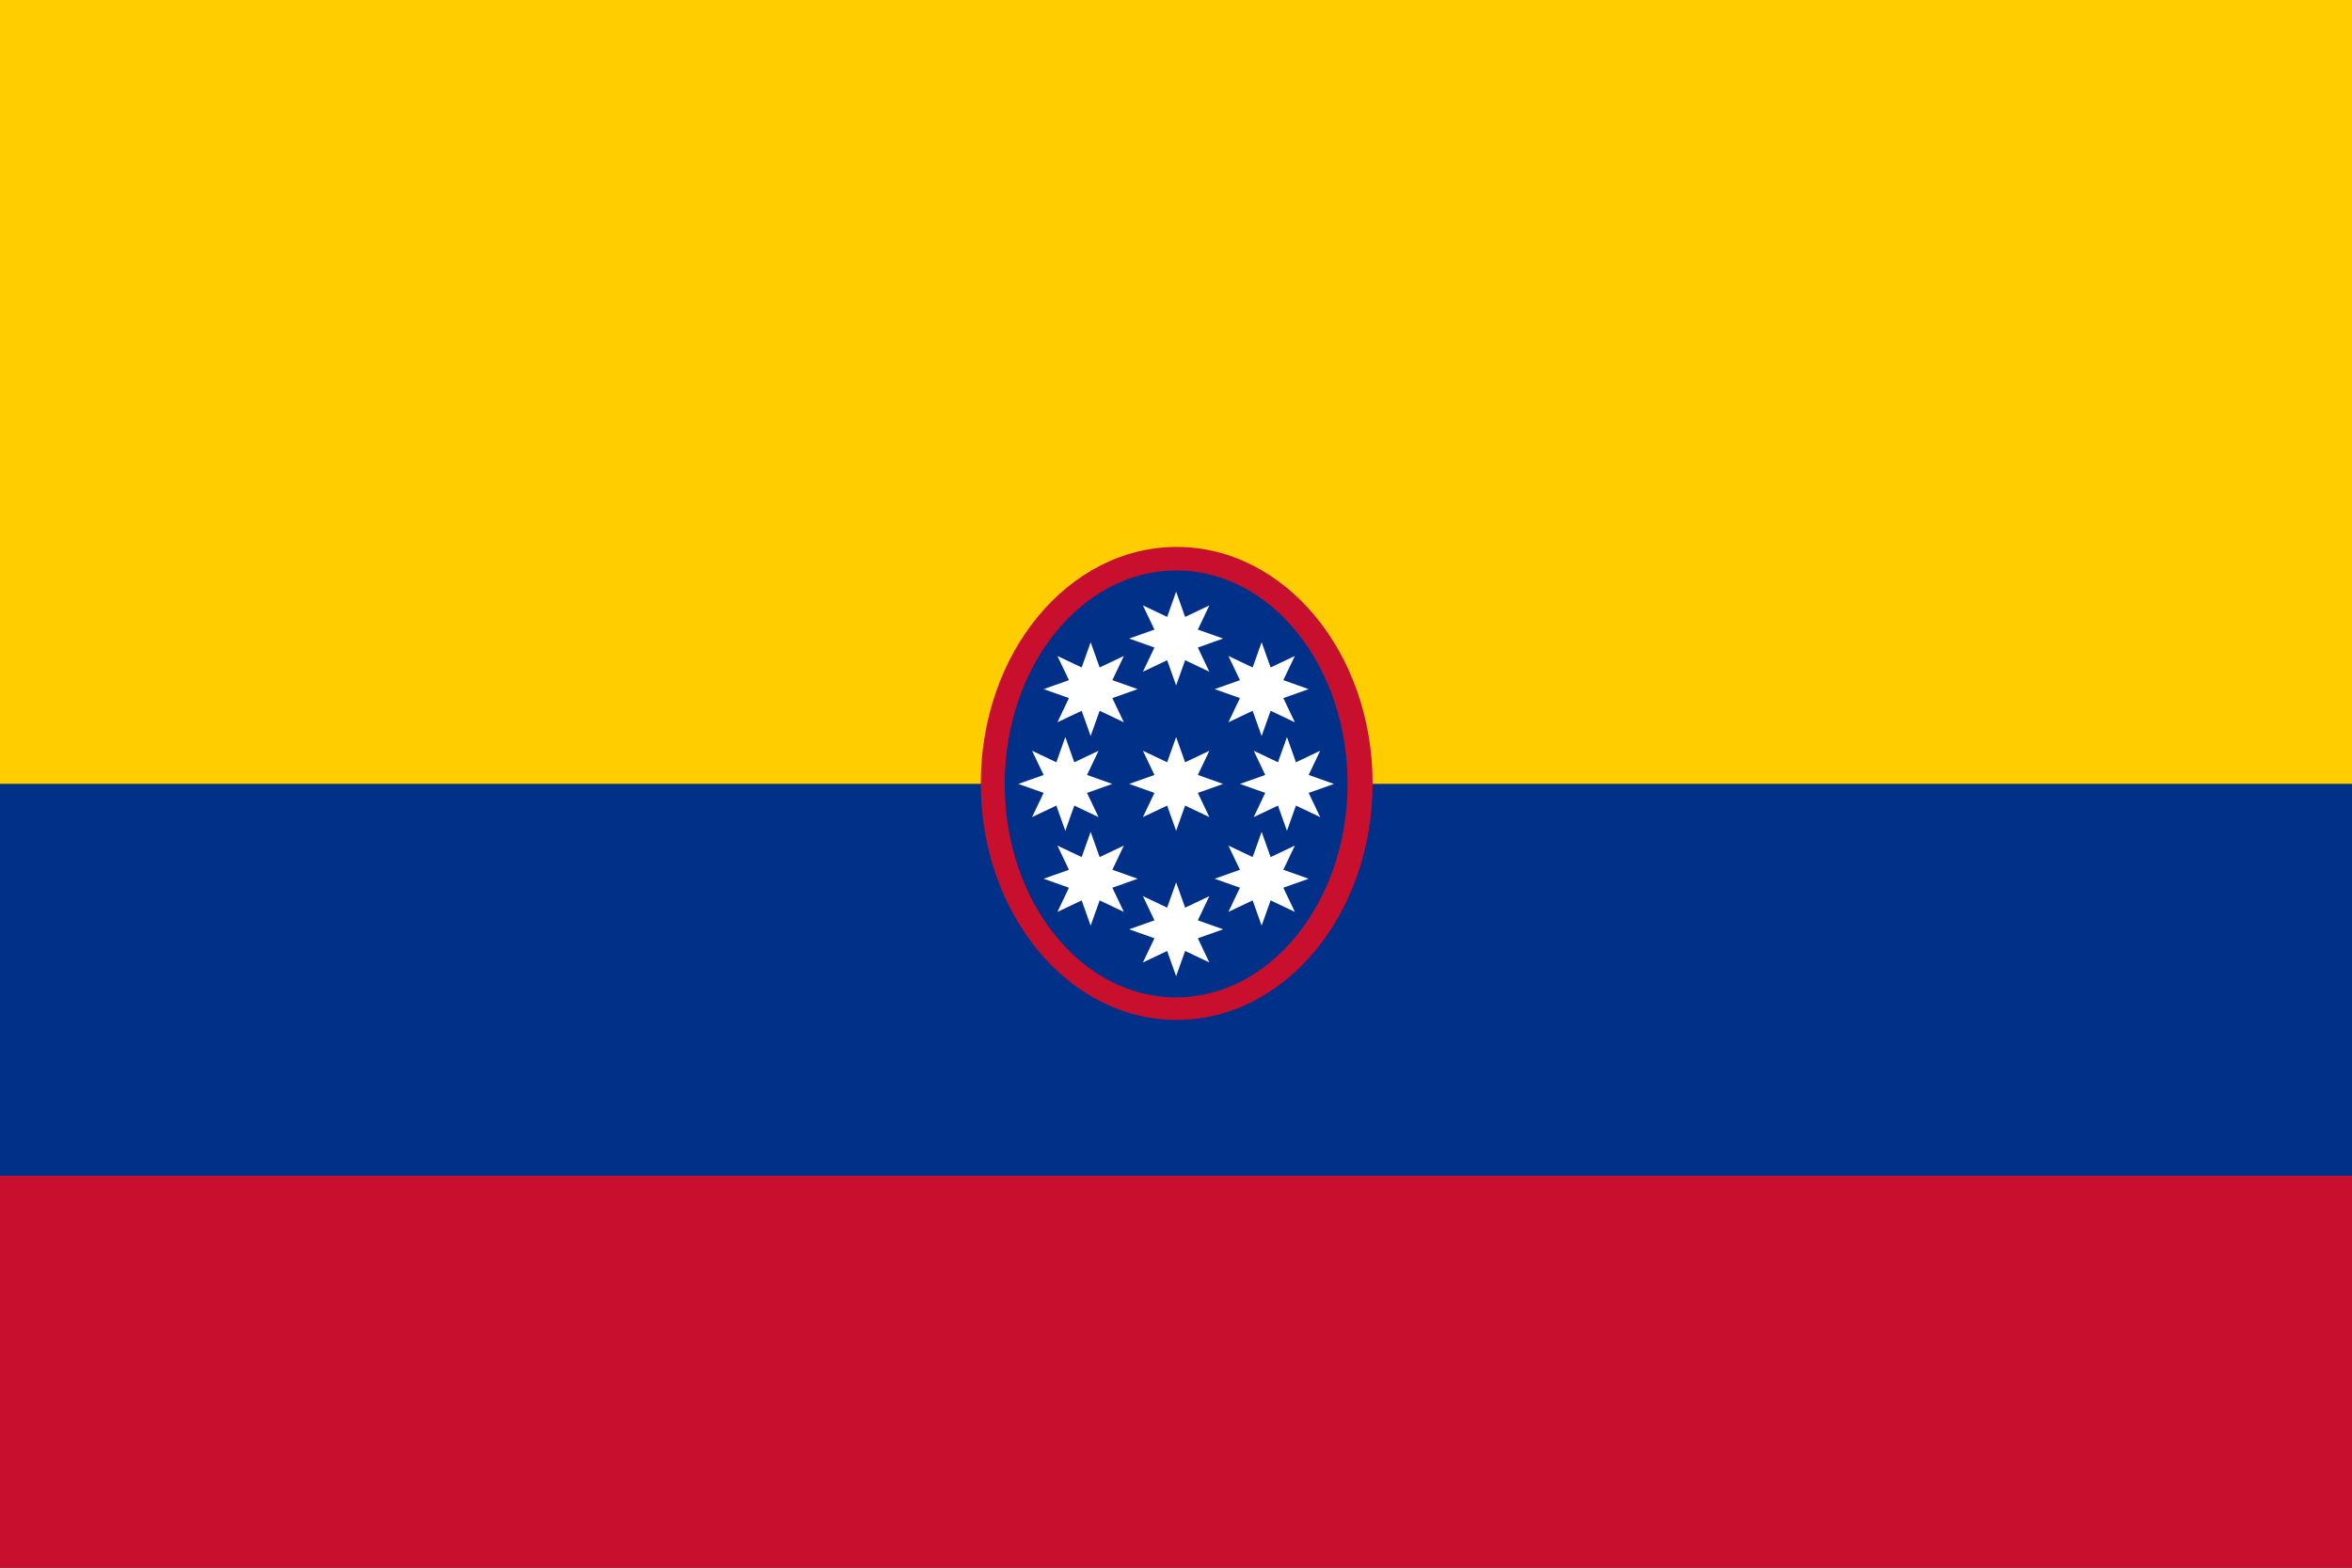 <svg xmlns="http://www.w3.org/2000/svg" width="900" height="600" version="1" clip-rule="evenodd" fill-rule="evenodd" image-rendering="optimizeQuality" shape-rendering="geometricPrecision" text-rendering="geometricPrecision"><path fill="#fcd116" d="M0 0h900v600H0z" style="fill:#ffcd00;fill-opacity:1"/><path fill="#003893" d="M0 300h900v300H0z" style="fill:#003087;fill-opacity:1"/><path fill="#ce1126" d="M0 450h900v150H0z" style="fill:#c8102e;fill-opacity:1"/><g transform="translate(39.14 49.58) scale(3.78)"><ellipse cx="440.792" cy="311.287" rx="127.129" ry="165.149" transform="matrix(.156 0 0 .145 39.999 21.071)" fill="#ce1128" fill-rule="nonzero" style="fill:#c8102e;fill-opacity:1"/><ellipse transform="rotate(.137) skewX(-.012)" cx="108.879" cy="65.997" rx="17.353" ry="21.615" fill="#003893" fill-rule="nonzero" style="fill:#003087;fill-opacity:1"/><path fill="#fff" d="m110.904 52.447 1.166 2.449-2.453-1.164-.91 2.554-.91-2.554-2.453 1.164 1.166-2.45-2.56-.908 2.56-.908-1.166-2.45 2.453 1.165.91-2.555.91 2.555 2.453-1.164-1.166 2.449 2.56.908zm0 14.719 1.166 2.449-2.453-1.164-.91 2.554-.91-2.554-2.453 1.164 1.166-2.45-2.56-.908 2.56-.908-1.166-2.45 2.453 1.165.91-2.555.91 2.555 2.453-1.164-1.166 2.449 2.56.908zm0 14.719 1.166 2.449-2.453-1.164-.91 2.554-.91-2.554-2.453 1.164 1.166-2.45-2.56-.908 2.56-.908-1.166-2.45 2.453 1.165.91-2.555.91 2.555 2.453-1.164-1.166 2.449 2.56.908zm11.218-14.719 1.166 2.449-2.453-1.164-.91 2.554-.91-2.554-2.453 1.164 1.166-2.45-2.56-.908 2.56-.908-1.166-2.45 2.453 1.165.91-2.555.91 2.555 2.453-1.164-1.166 2.449 2.56.908zm-22.436 0 1.166 2.449-2.453-1.164-.91 2.554-.91-2.554-2.454 1.164 1.167-2.45-2.56-.908 2.56-.908-1.167-2.45 2.454 1.165.91-2.555.91 2.555 2.453-1.164-1.166 2.449 2.559.908zm2.564-9.6 1.166 2.45-2.453-1.165-.91 2.555-.91-2.555-2.453 1.164 1.166-2.449-2.56-.908 2.56-.909L96.69 53.3l2.453 1.164.91-2.554.91 2.554 2.453-1.164-1.166 2.45 2.559.908zm12.914 0-1.166 2.45 2.453-1.165.91 2.555.91-2.555 2.453 1.164-1.166-2.449 2.559-.908-2.56-.909 1.167-2.449-2.453 1.164-.91-2.554-.91 2.554-2.453-1.164 1.166 2.45-2.56.908zM102.25 74.948l1.166-2.449-2.453 1.164-.91-2.555-.91 2.555L96.69 72.5l1.166 2.449-2.56.909 2.56.908-1.166 2.449 2.453-1.164.91 2.555.91-2.555 2.453 1.164-1.166-2.449 2.559-.908zm12.914 0-1.166-2.449 2.453 1.164.91-2.555.91 2.555 2.453-1.164-1.166 2.449 2.559.909-2.56.908 1.167 2.449-2.453-1.164-.91 2.555-.91-2.555-2.453 1.164 1.166-2.449-2.56-.908z"/></g></svg>